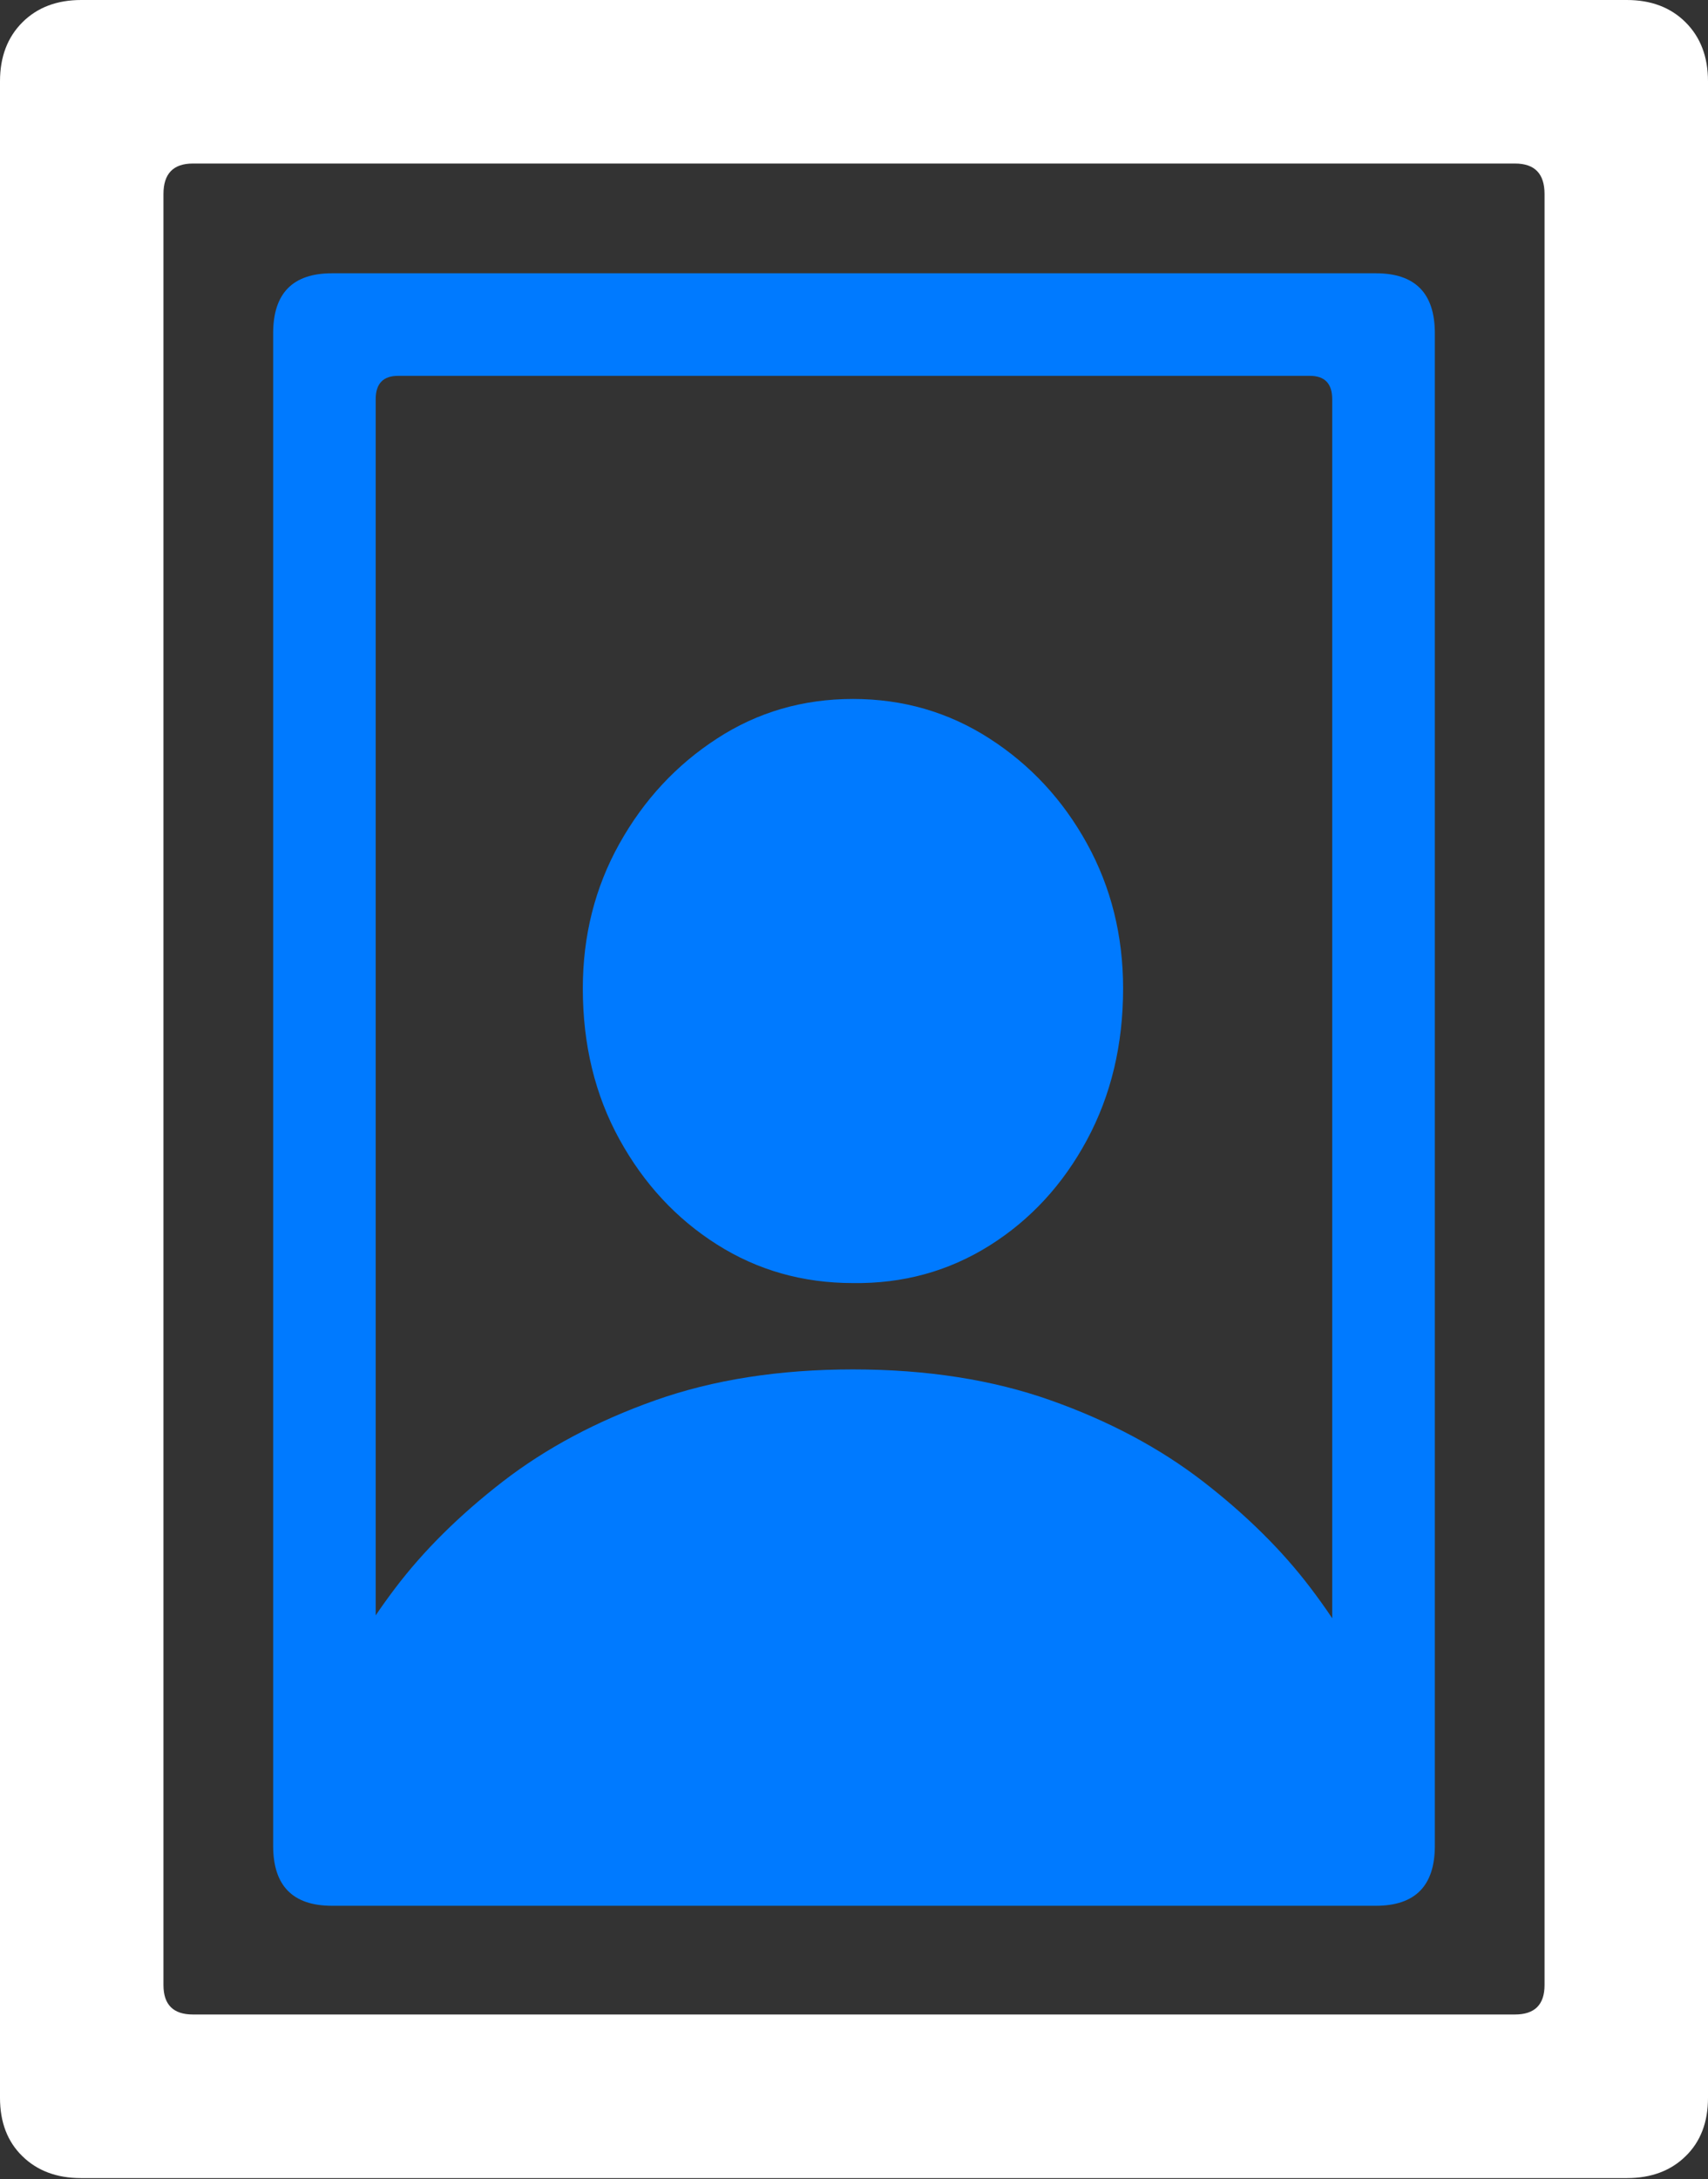 <?xml version="1.0" encoding="UTF-8"?>
<!--Generator: Apple Native CoreSVG 175.5-->
<!DOCTYPE svg
PUBLIC "-//W3C//DTD SVG 1.1//EN"
       "http://www.w3.org/Graphics/SVG/1.1/DTD/svg11.dtd">
<svg version="1.1" xmlns="http://www.w3.org/2000/svg" xmlns:xlink="http://www.w3.org/1999/xlink" width="16.426" height="20.947">
 <rect width="100%" height="100%" fill="#333333" stroke="none"/>
 <g>
  <rect height="20.947" opacity="0" width="16.426" x="0" y="0"/>
  <path d="M2.627 17.744Q2.627 18.32 3.193 18.32L13.232 18.32Q13.799 18.32 13.799 17.744L13.799 3.203Q13.799 2.627 13.232 2.627L3.193 2.627Q2.627 2.627 2.627 3.203ZM3.613 17.109L3.613 3.838Q3.613 3.613 3.828 3.613L12.598 3.613Q12.812 3.613 12.812 3.838L12.812 17.109Q12.812 17.334 12.598 17.334L3.828 17.334Q3.613 17.334 3.613 17.109ZM3.574 17.773L12.832 17.773Q13.135 17.773 13.276 17.598Q13.418 17.422 13.418 17.148Q13.418 16.816 13.218 16.314Q13.018 15.81 12.607 15.269Q12.197 14.727 11.572 14.243Q10.947 13.76 10.107 13.462Q9.268 13.164 8.203 13.164Q7.139 13.164 6.299 13.462Q5.459 13.76 4.834 14.243Q4.209 14.727 3.799 15.269Q3.389 15.81 3.188 16.314Q2.988 16.816 2.988 17.148Q2.988 17.422 3.135 17.598Q3.281 17.773 3.574 17.773ZM8.203 12.334Q8.926 12.344 9.517 11.973Q10.107 11.602 10.454 10.957Q10.801 10.312 10.801 9.502Q10.801 8.74 10.454 8.11Q10.107 7.48 9.517 7.1Q8.926 6.719 8.203 6.719Q7.48 6.719 6.895 7.1Q6.309 7.48 5.957 8.11Q5.605 8.74 5.605 9.502Q5.605 10.312 5.957 10.952Q6.309 11.592 6.895 11.963Q7.48 12.334 8.203 12.334Z" fill="#007aff"/>
  <path d="M0 20.166Q0 20.518 0.215 20.727Q0.43 20.938 0.781 20.938L15.645 20.938Q15.996 20.938 16.211 20.727Q16.426 20.518 16.426 20.166L16.426 0.781Q16.426 0.43 16.211 0.215Q15.996 0 15.645 0L0.781 0Q0.43 0 0.215 0.215Q0 0.43 0 0.781ZM1.572 19.082L1.572 1.865Q1.572 1.572 1.855 1.572L14.57 1.572Q14.854 1.572 14.854 1.865L14.854 19.082Q14.854 19.365 14.57 19.365L1.855 19.365Q1.572 19.365 1.572 19.082Z" fill="#ffffff"/>
 </g>
</svg>
